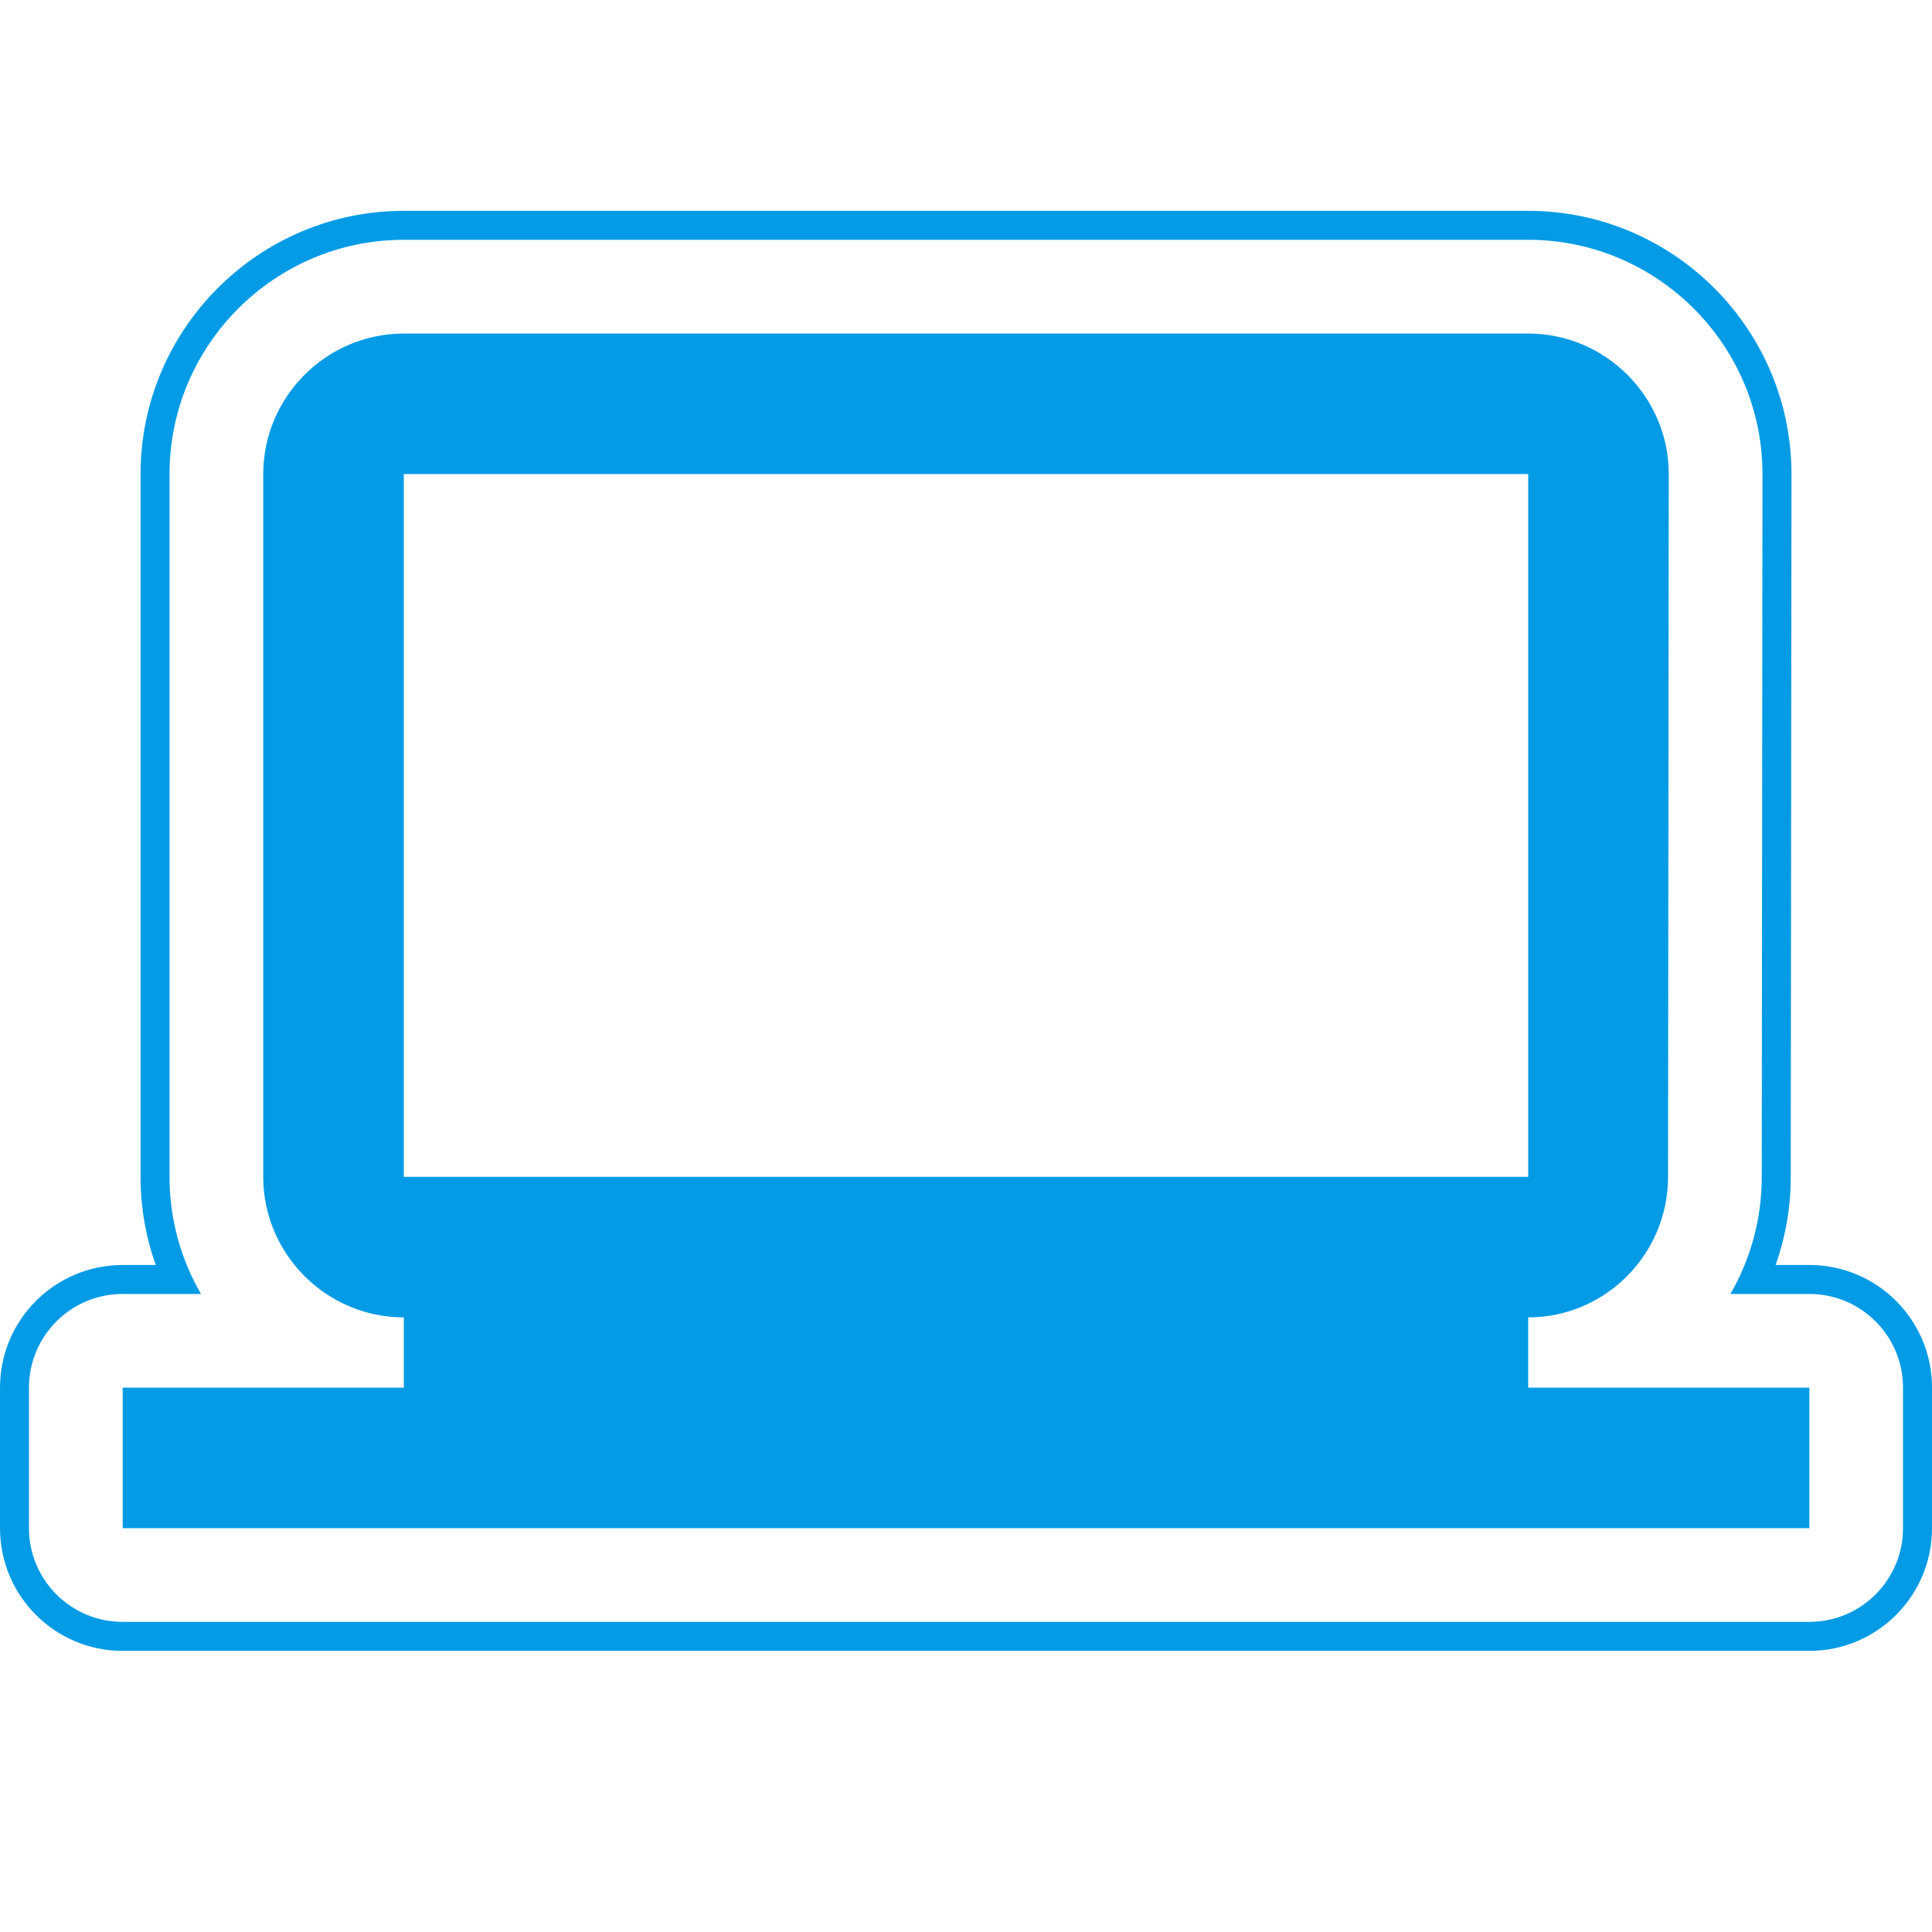 <svg version="1.1" xmlns="http://www.w3.org/2000/svg" xmlns:xlink="http://www.w3.org/1999/xlink" viewBox="0,0,1024,1024">
	<!-- Color names: teamapps-color-1 -->
	<desc>laptop_windows icon - Licensed under Apache License v2.0 (http://www.apache.org/licenses/LICENSE-2.0) - Created with Iconfu.com - Derivative work of Material icons (Copyright Google Inc.)</desc>
	<g fill="none" fill-rule="nonzero" style="mix-blend-mode: normal">
		<g color="#039be5" class="teamapps-color-1">
			<path d="M1024,735.49v74.49c0,35.91 -29.11,65.02 -65.02,65.02h-893.95c-35.91,0 -65.02,-29.11 -65.02,-65.02v-74.49c0,-35.91 29.11,-65.02 65.02,-65.02h17.53c-5.22,-14.62 -8.06,-30.35 -8.06,-46.72v-372.48c0,-76.89 62.65,-139.52 139.53,-139.52h595.96c76.87,0 139.53,62.63 139.53,139.52l-0.38,372.55c-0.01,16.32 -2.83,32.03 -8.02,46.65h17.87c35.91,0 65.02,29.11 65.02,65.02zM958.98,685.82h-41.81c10.56,-18.29 16.6,-39.5 16.6,-62.03l0.38,-372.53c0,-68.41 -55.78,-124.16 -124.17,-124.16h-595.96c-68.39,0 -124.17,55.75 -124.17,124.16v372.48c0,22.6 6.08,43.81 16.69,62.08h-41.52c-27.43,0 -49.66,22.24 -49.66,49.66v74.49c0,27.43 22.24,49.66 49.66,49.66h893.95c27.43,0 49.66,-22.24 49.66,-49.66v-74.49c0,-27.43 -22.24,-49.66 -49.66,-49.66zM958.98,735.49v74.49h-893.95v-74.49h148.99v-37.25c-40.97,0 -74.5,-33.52 -74.5,-74.49v-372.48c0,-40.97 33.53,-74.49 74.5,-74.49h595.96c40.97,0 74.5,33.52 74.5,74.49l-0.38,372.48c0,40.97 -33.16,74.49 -74.13,74.49v37.25zM214.02,623.74h595.96v-372.48h-595.96z" fill="currentColor"/>
		</g>
	</g>
</svg>